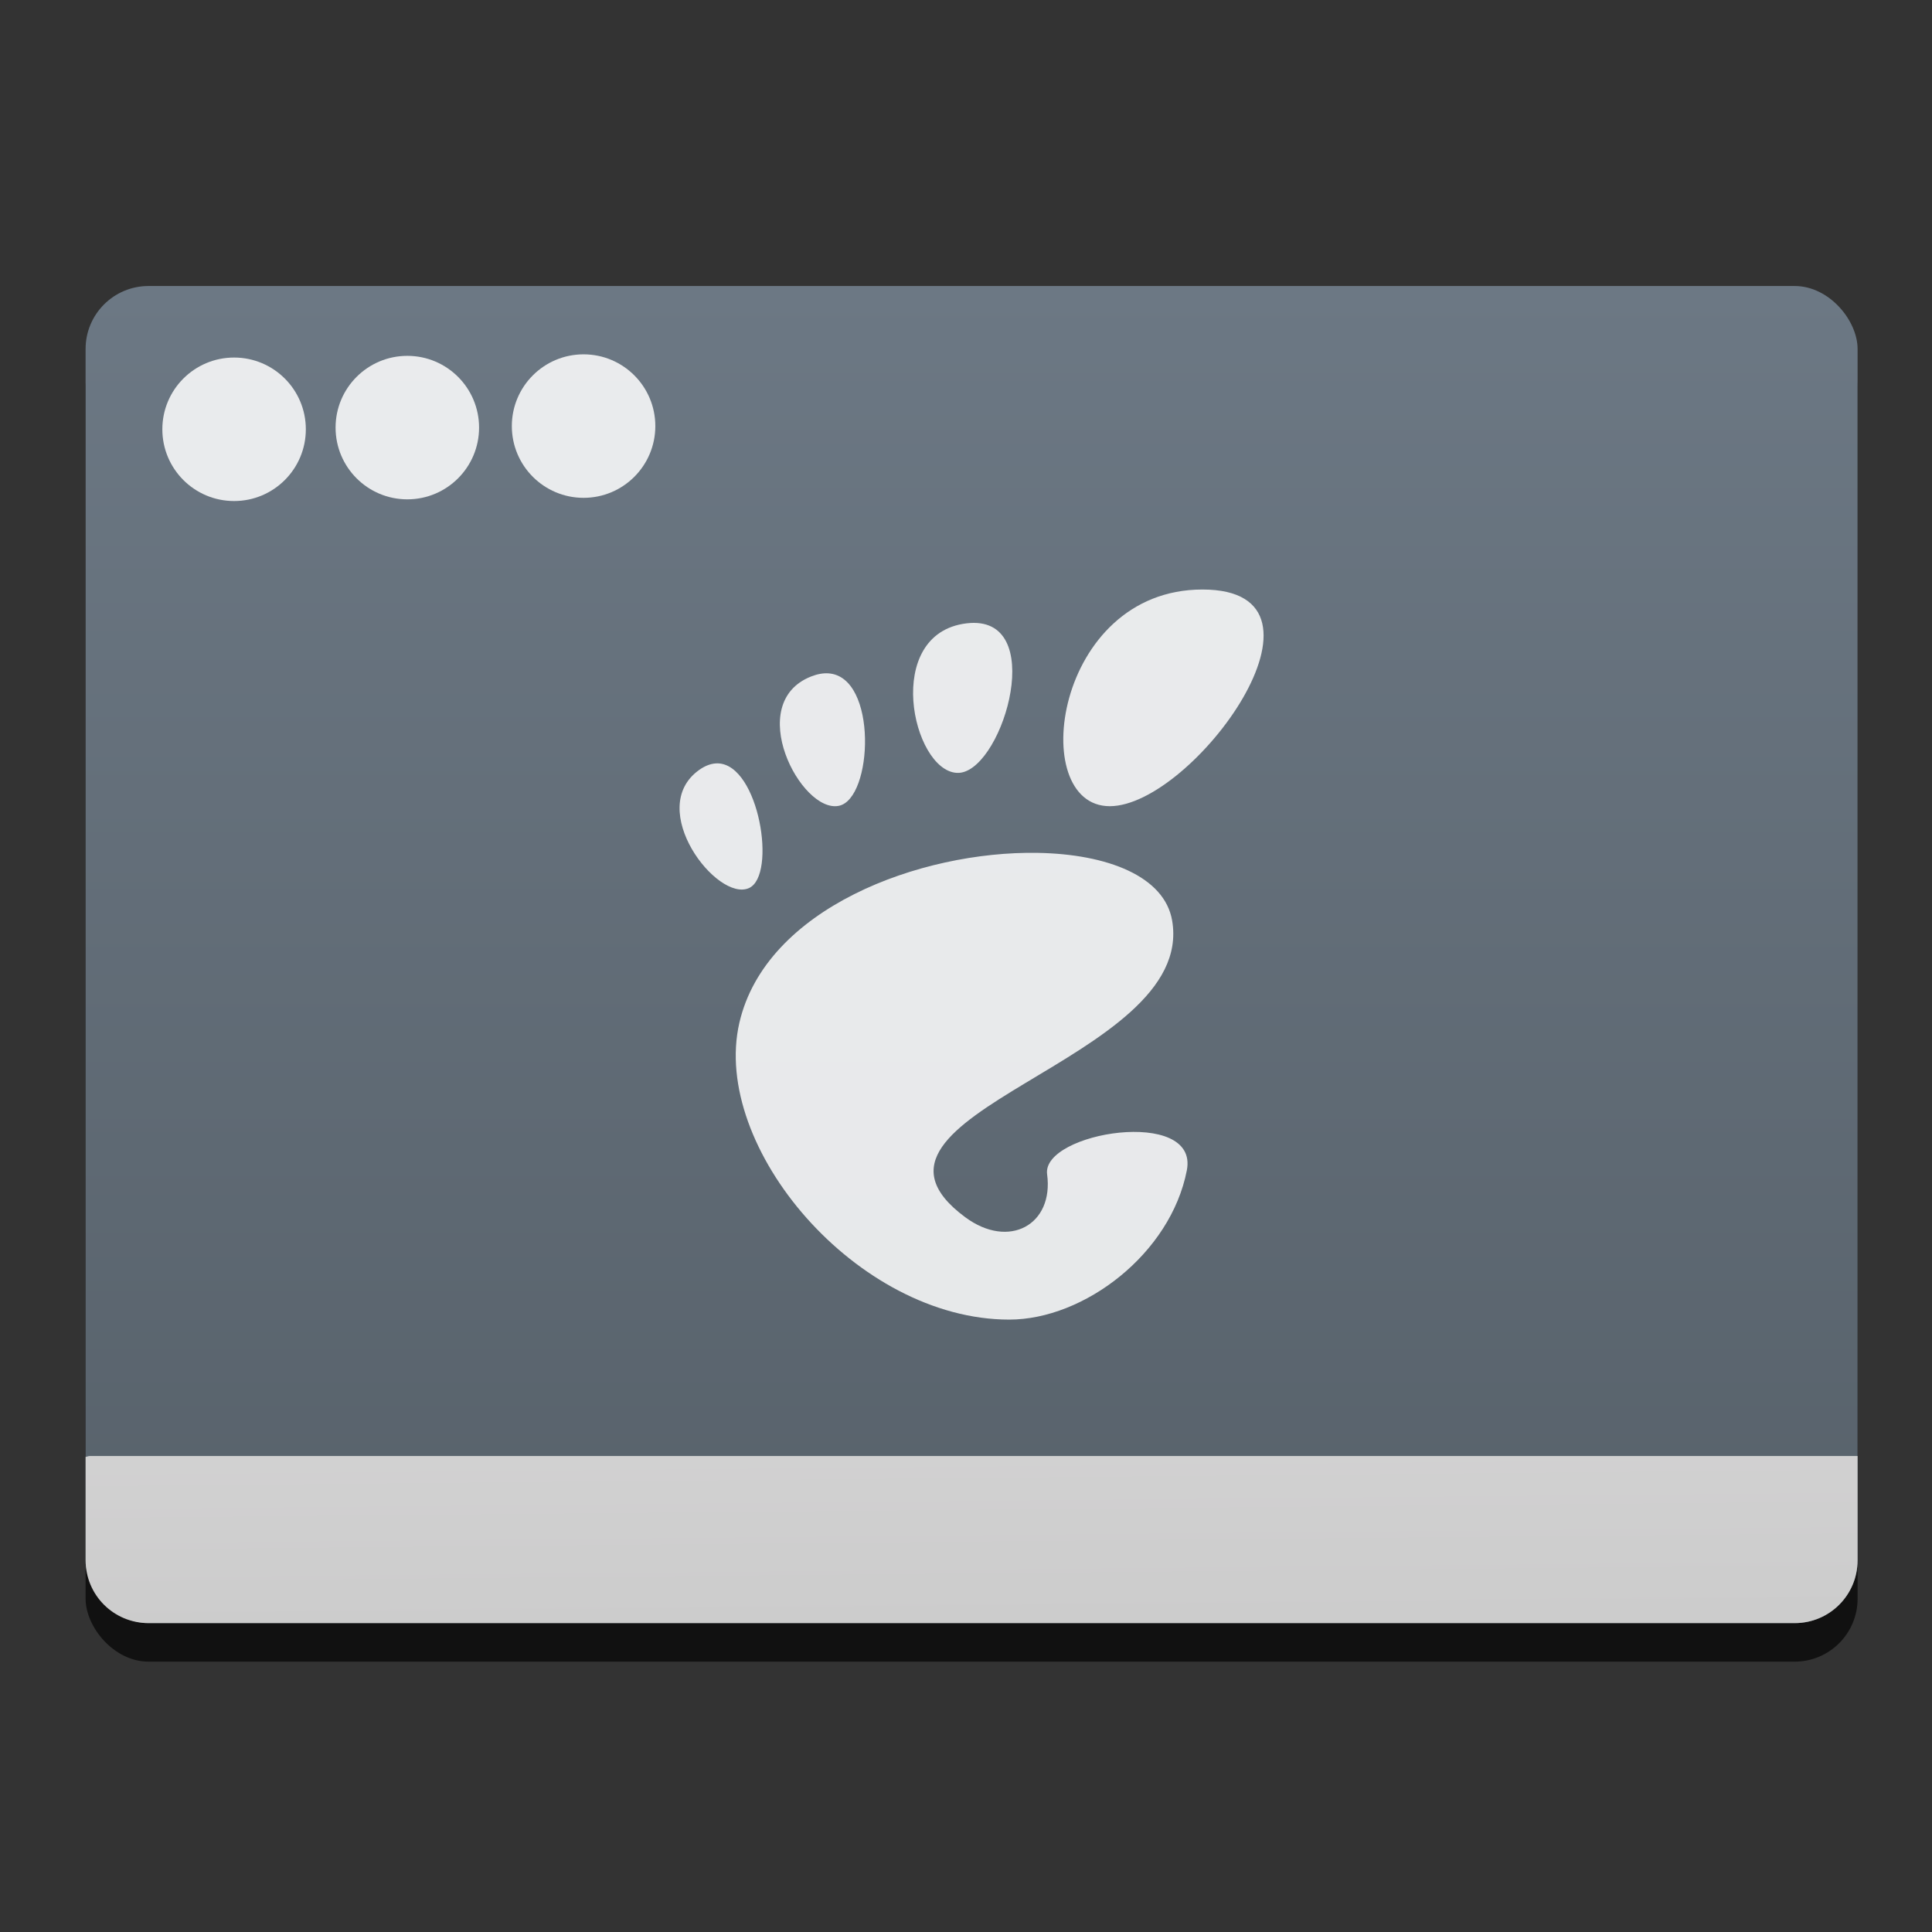<svg height="48" width="48" xmlns="http://www.w3.org/2000/svg" xmlns:xlink="http://www.w3.org/1999/xlink"><rect width="100%" height="100%" fill="#333333" stroke="none"/><linearGradient id="a" gradientTransform="matrix(1.521 0 0 1.485 -248.578 -257.973)" gradientUnits="userSpaceOnUse" x1="409.571" x2="409.571" y1="542.798" y2="507.798"><stop offset="0" stop-color="#566069"/><stop offset="1" stop-color="#6c7884"/></linearGradient><linearGradient id="b" gradientUnits="userSpaceOnUse" x1="371.647" x2="371.188" y1="546.473" y2="497.234"><stop offset="0" stop-color="#ccc"/><stop offset="1" stop-color="#f5f2f5"/></linearGradient><g transform="matrix(.658 0 0 .658 -221.1 -319.299)"><rect fill-opacity=".667" height="50.487" ry="2.376" width="66.907" x="339.25" y="497.51"/><rect fill="url(#a)" height="50.487" ry="2.376" width="66.907" x="339.25" y="496.056"/><g fill="#fff" fill-opacity=".852"><circle cx="358.053" cy="501.345" r="2.709"/><circle cx="351.398" cy="501.402" r="2.709"/><circle cx="344.857" cy="501.466" r="2.709"/></g><path d="m339.406 540.233c-.056 0-.102.028-.156.034v3.9c0 1.316 1.059 2.375 2.375 2.375h62.157c1.316 0 2.375-1.059 2.375-2.375v-3.935z" fill="url(#b)"/><path d="m381.42 507.516c-5.6 0-6.65 8.181-3.5 8.181 3.149 0 9.1-8.181 3.5-8.181zm-8.625 1.259c-.088-0-.184.008-.283.018-3.173.385-2.056 5.549-.367 5.646 1.636.094 3.425-5.654.649-5.663zm-5.502 1.906c-.194-.012-.409.024-.648.118-2.551 1.007-.387 5.164 1.041 4.885 1.296-.253 1.482-4.886-.393-5.003zm-4.163 3.399c-.222-.006-.461.068-.717.251-2.042 1.465.687 5.005 1.888 4.456 1.051-.481.38-4.652-1.172-4.707zm12.059 3.379c-4.424-.073-10.259 2.086-11.255 6.421-1.077 4.692 4.438 11.202 10.191 11.202 2.83 0 6.095-2.487 6.706-5.637.466-2.402-5.49-1.439-5.276.15.257 1.905-1.437 2.847-3.095 1.619-5.278-3.91 8.74-5.86 7.815-11.202-.288-1.663-2.433-2.509-5.088-2.553z" fill="#fff" fill-opacity=".852"/></g></svg>